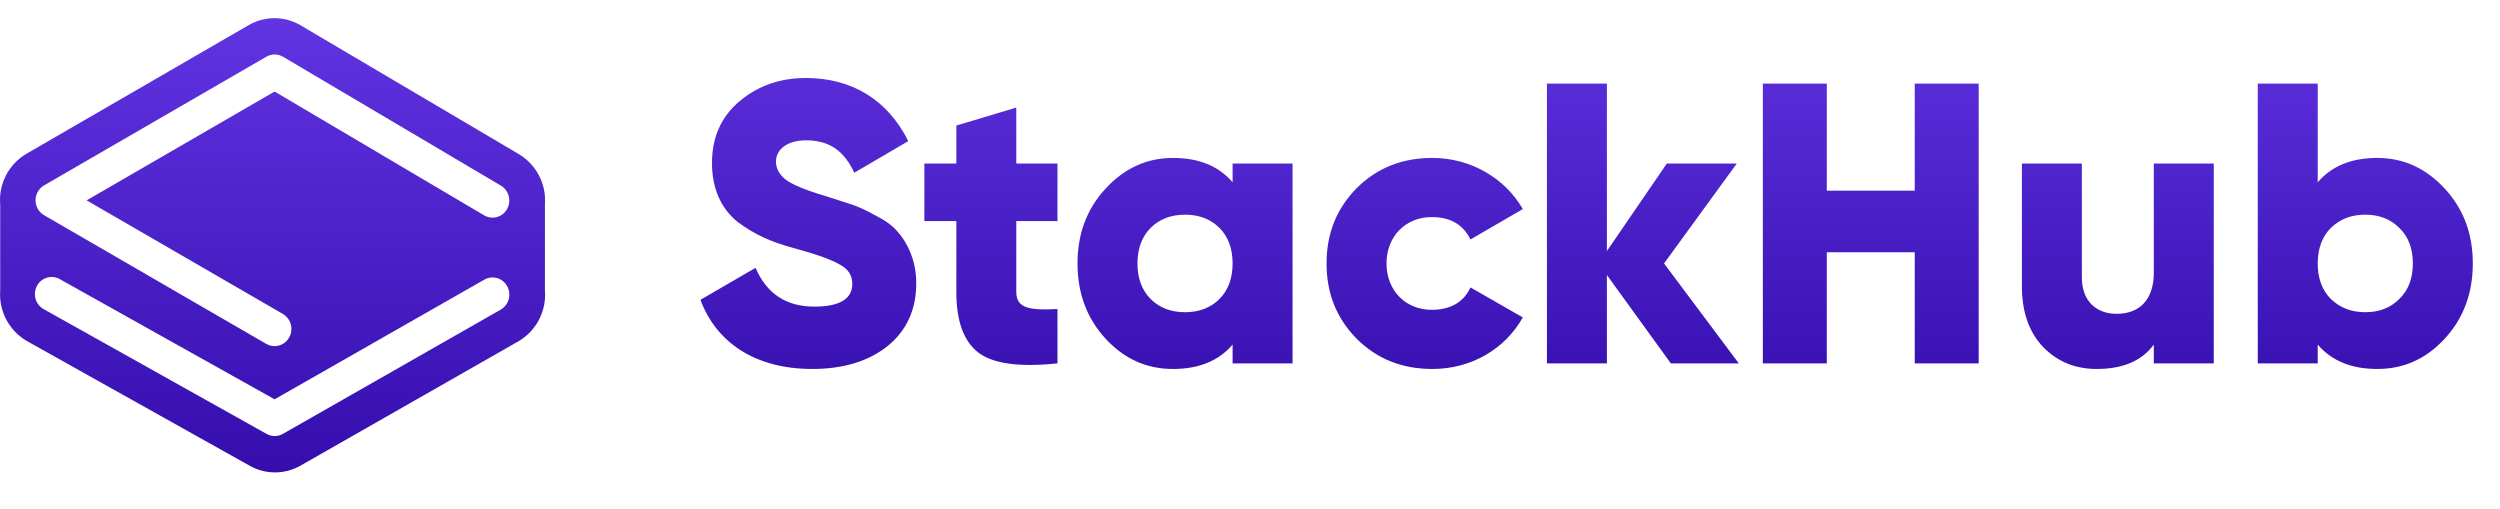 <svg width="172" height="35" viewBox="0 0 172 35" fill="none" xmlns="http://www.w3.org/2000/svg">
<path d="M17.11 1.728L1.83 10.573C1.226 10.925 0.734 11.441 0.413 12.062C0.091 12.682 -0.047 13.382 0.014 14.078V19.977C-0.039 20.681 0.11 21.387 0.444 22.01C0.778 22.633 1.283 23.147 1.9 23.492L17.178 32.042C17.709 32.343 18.31 32.502 18.921 32.502C19.531 32.502 20.131 32.343 20.663 32.042L35.653 23.491C36.261 23.139 36.756 22.622 37.082 21.999C37.407 21.377 37.549 20.675 37.491 19.975V14.078C37.545 13.385 37.404 12.69 37.083 12.074C36.761 11.457 36.273 10.943 35.674 10.591L20.684 1.744C20.14 1.421 19.518 1.251 18.884 1.25C18.272 1.25 17.66 1.409 17.11 1.728ZM18.32 23.661L3.042 14.812C2.851 14.704 2.695 14.545 2.591 14.352C2.442 14.078 2.406 13.758 2.491 13.458C2.575 13.159 2.773 12.904 3.042 12.748L18.32 3.906C18.495 3.803 18.694 3.748 18.897 3.748C19.1 3.748 19.299 3.803 19.474 3.906L34.463 12.772C35.014 13.098 35.203 13.819 34.885 14.384C34.811 14.518 34.711 14.635 34.592 14.729C34.472 14.823 34.335 14.892 34.188 14.933C34.041 14.973 33.888 14.983 33.737 14.963C33.586 14.943 33.441 14.893 33.309 14.816L18.892 6.297L5.961 13.784L19.458 21.597C19.727 21.755 19.924 22.013 20.006 22.314C20.089 22.616 20.05 22.938 19.899 23.211C19.8 23.393 19.654 23.545 19.477 23.651C19.299 23.757 19.096 23.813 18.889 23.814C18.69 23.814 18.494 23.762 18.322 23.663L18.32 23.661ZM18.342 29.853L3.064 21.302C3.02 21.28 2.978 21.256 2.938 21.23C2.678 21.058 2.495 20.792 2.429 20.488C2.362 20.184 2.417 19.866 2.581 19.602C2.66 19.471 2.765 19.359 2.888 19.27C3.011 19.181 3.151 19.117 3.3 19.083C3.448 19.049 3.602 19.046 3.752 19.072C3.901 19.099 4.044 19.155 4.172 19.238L18.891 27.472L33.325 19.238C33.458 19.162 33.604 19.114 33.755 19.096C33.907 19.079 34.06 19.091 34.207 19.134C34.353 19.177 34.489 19.248 34.608 19.344C34.726 19.44 34.824 19.559 34.895 19.694C35.045 19.967 35.083 20.288 34.999 20.588C34.916 20.889 34.718 21.145 34.449 21.302L19.458 29.853C19.288 29.95 19.096 30 18.9 30C18.705 30 18.512 29.95 18.342 29.853Z" fill="url(#paint0_linear_1421_225)"/>
<path d="M55.888 25.385C58.005 25.385 59.737 24.863 61.057 23.817C62.377 22.745 63.038 21.315 63.038 19.473C63.038 17.905 62.405 16.64 61.718 15.898C61.388 15.512 60.892 15.155 60.233 14.825C59.6 14.467 59.05 14.22 58.638 14.082L56.85 13.505C55.447 13.092 54.513 12.707 54.045 12.35C53.605 11.992 53.385 11.58 53.385 11.113C53.385 10.315 54.127 9.655 55.447 9.655C57.125 9.655 58.087 10.425 58.775 11.883L62.487 9.71C61.085 6.877 58.61 5.365 55.447 5.365C53.688 5.365 52.175 5.887 50.883 6.96C49.617 8.032 48.985 9.435 48.985 11.223C48.985 12.982 49.617 14.357 50.745 15.265C51.928 16.145 53.028 16.64 54.65 17.08C56.19 17.492 57.235 17.878 57.785 18.207C58.362 18.51 58.638 18.95 58.638 19.527C58.638 20.573 57.758 21.095 56.025 21.095C54.1 21.095 52.752 20.215 51.983 18.427L48.188 20.628C49.288 23.57 51.955 25.385 55.888 25.385ZM72.754 11.25H69.921V7.4L65.796 8.637V11.25H63.596V15.21H65.796V20.078C65.796 22.085 66.291 23.46 67.309 24.258C68.326 25.027 70.141 25.275 72.754 25V21.26C70.746 21.37 69.921 21.177 69.921 20.078V15.21H72.754V11.25ZM84.803 12.543C83.841 11.415 82.466 10.865 80.706 10.865C78.891 10.865 77.351 11.58 76.058 12.982C74.766 14.385 74.133 16.09 74.133 18.125C74.133 20.16 74.766 21.892 76.058 23.295C77.351 24.698 78.891 25.385 80.706 25.385C82.466 25.385 83.841 24.835 84.803 23.707V25H88.928V11.25H84.803V12.543ZM79.166 20.573C78.561 19.968 78.258 19.142 78.258 18.125C78.258 17.108 78.561 16.282 79.166 15.678C79.771 15.072 80.568 14.77 81.531 14.77C82.493 14.77 83.291 15.072 83.896 15.678C84.501 16.282 84.803 17.108 84.803 18.125C84.803 19.142 84.501 19.968 83.896 20.573C83.291 21.177 82.493 21.48 81.531 21.48C80.568 21.48 79.771 21.177 79.166 20.573ZM98.554 25.385C101.222 25.385 103.559 24.01 104.769 21.837L101.167 19.775C100.699 20.793 99.792 21.315 98.499 21.315C96.712 21.315 95.392 19.995 95.392 18.125C95.392 16.255 96.712 14.935 98.499 14.935C99.792 14.935 100.672 15.457 101.167 16.475L104.769 14.385C103.559 12.268 101.194 10.865 98.554 10.865C96.464 10.865 94.732 11.553 93.329 12.955C91.954 14.357 91.267 16.062 91.267 18.125C91.267 20.188 91.954 21.892 93.329 23.295C94.732 24.698 96.464 25.385 98.554 25.385ZM114.487 18.125L119.492 11.25H114.679L110.554 17.273V5.75H106.429V25H110.554V18.922L114.954 25H119.629L114.487 18.125ZM131.734 13.12H125.684V5.75H121.284V25H125.684V17.355H131.734V25H136.134V5.75H131.734V13.12ZM148.182 18.758C148.182 20.628 147.192 21.59 145.625 21.59C144.222 21.59 143.232 20.71 143.232 19.087V11.25H139.107V19.692C139.107 21.48 139.602 22.855 140.565 23.872C141.555 24.89 142.792 25.385 144.25 25.385C146.037 25.385 147.357 24.835 148.182 23.707V25H152.307V11.25H148.182V18.758ZM163.556 10.865C161.796 10.865 160.421 11.415 159.459 12.543V5.75H155.334V25H159.459V23.707C160.421 24.835 161.796 25.385 163.556 25.385C165.371 25.385 166.911 24.698 168.204 23.295C169.496 21.892 170.129 20.16 170.129 18.125C170.129 16.09 169.496 14.385 168.204 12.982C166.911 11.58 165.371 10.865 163.556 10.865ZM160.366 20.573C159.761 19.968 159.459 19.142 159.459 18.125C159.459 17.108 159.761 16.282 160.366 15.678C160.999 15.072 161.769 14.77 162.731 14.77C163.694 14.77 164.464 15.072 165.069 15.678C165.701 16.282 166.004 17.108 166.004 18.125C166.004 19.142 165.701 19.968 165.069 20.573C164.464 21.177 163.694 21.48 162.731 21.48C161.769 21.48 160.999 21.177 160.366 20.573Z" fill="url(#paint1_linear_1421_225)"/>
<defs>
<linearGradient id="paint0_linear_1421_225" x1="18.752" y1="1.25" x2="18.752" y2="32.502" gradientUnits="userSpaceOnUse">
<stop stop-color="#6034E2"/>
<stop offset="1" stop-color="#350DAD"/>
</linearGradient>
<linearGradient id="paint1_linear_1421_225" x1="109.375" y1="-1.05802e-05" x2="109.375" y2="35" gradientUnits="userSpaceOnUse">
<stop stop-color="#6034E2"/>
<stop offset="0.823" stop-color="#350DAD"/>
</linearGradient>
</defs>
</svg>
